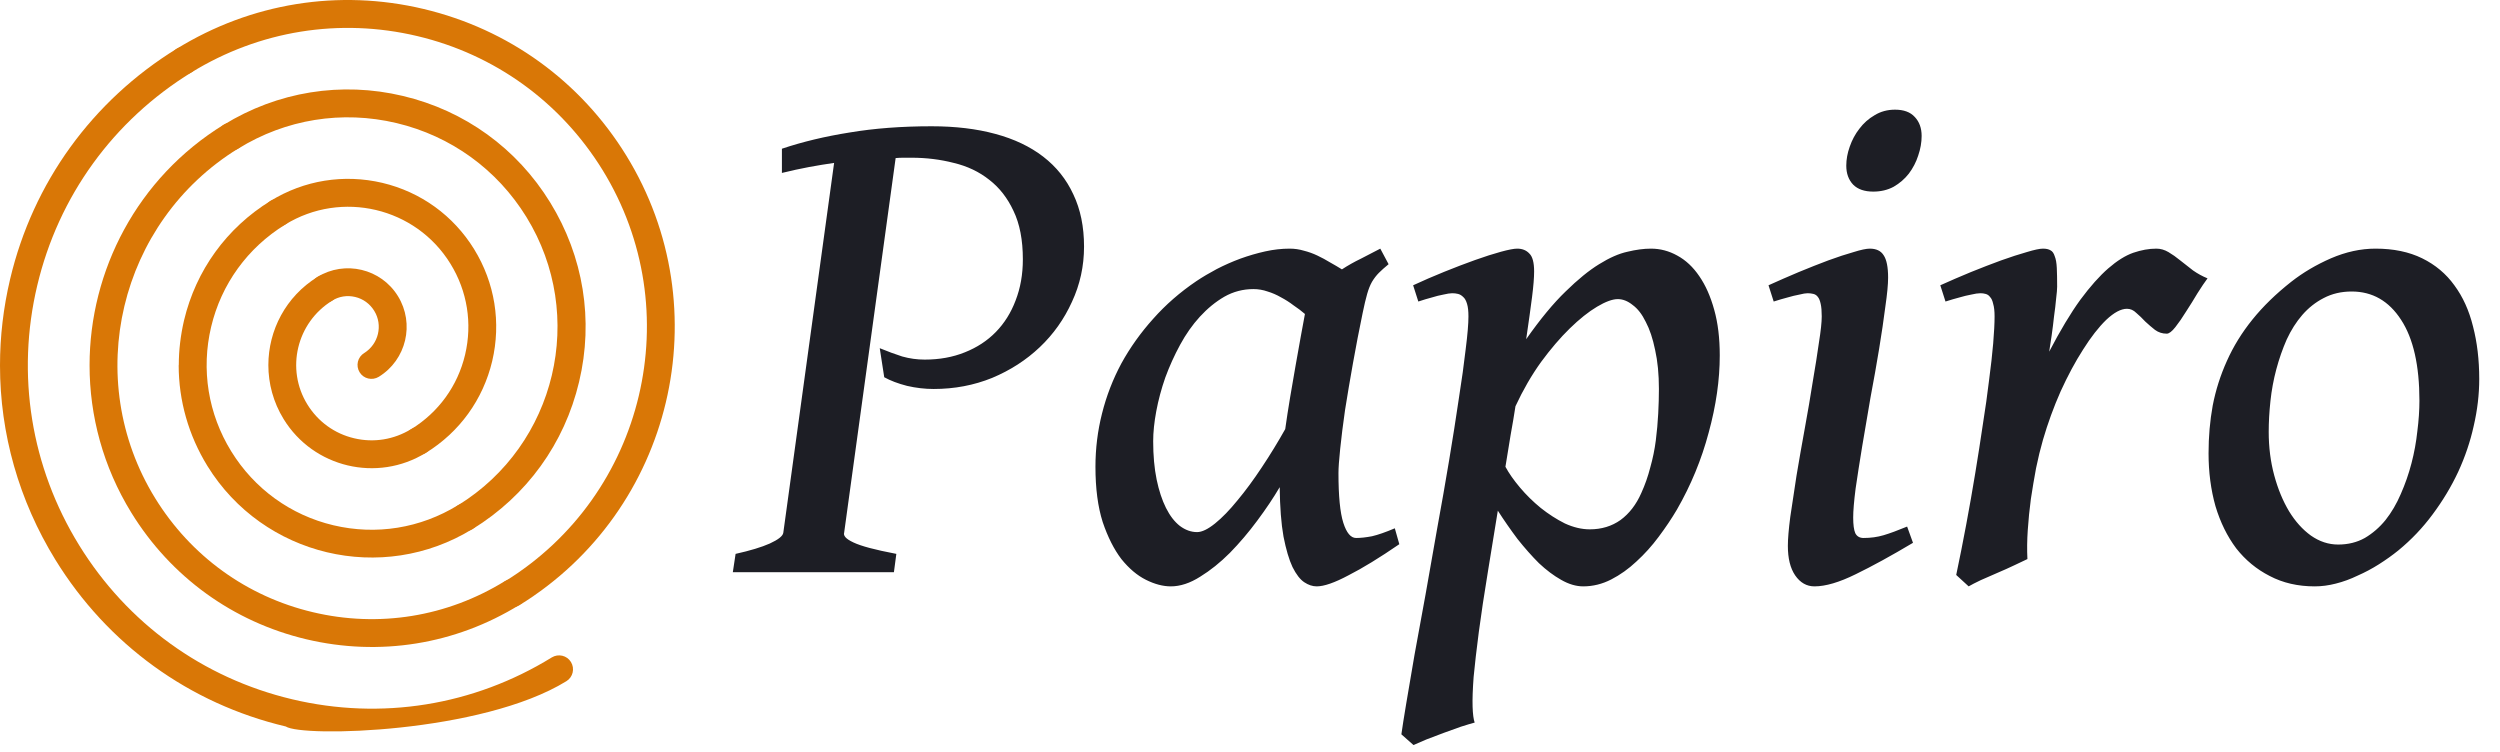 <svg width="339" height="102" viewBox="0 0 339 102" fill="none" xmlns="http://www.w3.org/2000/svg">
  <path
    d="M23.065 8.218C23.065 7.583 23.382 6.963 23.957 6.615C34.045 0.399 45.933 -1.522 57.442 1.216C68.952 3.953 78.707 11.001 84.923 21.089C97.734 41.885 91.245 69.23 70.449 82.055C69.557 82.6 68.392 82.328 67.848 81.435C67.303 80.543 67.576 79.378 68.468 78.834C87.494 67.113 93.423 42.097 81.717 23.07C76.03 13.845 67.107 7.387 56.58 4.891C46.054 2.396 35.179 4.15 25.953 9.822C25.061 10.366 23.897 10.094 23.352 9.202C23.155 8.899 23.065 8.551 23.065 8.218Z"
    fill="#D97706" />
  <path
    d="M29.432 18.534C29.432 17.898 29.75 17.278 30.324 16.93C37.644 12.423 46.28 11.017 54.644 13.013C63.008 14.994 70.101 20.122 74.608 27.457C79.115 34.777 80.522 43.413 78.525 51.777C76.544 60.141 71.417 67.234 64.082 71.741C63.189 72.285 62.025 72.013 61.48 71.121C60.936 70.228 61.208 69.064 62.1 68.519C75.44 60.307 79.599 42.778 71.387 29.438C67.409 22.98 61.148 18.443 53.767 16.688C46.386 14.934 38.764 16.159 32.306 20.152C31.413 20.696 30.249 20.424 29.704 19.532C29.508 19.229 29.417 18.881 29.417 18.549L29.432 18.534Z"
    fill="#D97706" />
  <path
    d="M35.784 28.848C35.784 28.213 36.102 27.593 36.677 27.245C41.244 24.432 46.629 23.57 51.846 24.795C57.064 26.035 61.481 29.227 64.294 33.794C67.107 38.362 67.969 43.746 66.744 48.964C65.504 54.182 62.312 58.598 57.745 61.411C56.852 61.956 55.688 61.683 55.144 60.791C54.599 59.899 54.871 58.734 55.764 58.19C59.469 55.906 62.07 52.321 63.069 48.087C64.067 43.852 63.371 39.481 61.087 35.775C56.384 28.122 46.326 25.748 38.673 30.451C37.781 30.996 36.616 30.724 36.072 29.831C35.875 29.529 35.784 29.181 35.784 28.848Z"
    fill="#D97706" />
  <path
    d="M42.136 39.163C42.136 38.528 42.454 37.907 43.029 37.56C46.765 35.261 51.665 36.425 53.964 40.161C56.263 43.897 55.098 48.797 51.362 51.096C50.47 51.64 49.305 51.368 48.761 50.476C48.217 49.584 48.489 48.419 49.381 47.874C51.332 46.664 51.952 44.093 50.742 42.142C50.152 41.19 49.245 40.524 48.156 40.267C47.067 40.01 45.948 40.191 45.01 40.781C44.118 41.326 42.953 41.053 42.409 40.161C42.212 39.858 42.121 39.511 42.121 39.178L42.136 39.163Z"
    fill="#D97706" />
  <path
    d="M-0 49.553C-0 45.651 0.454 41.734 1.376 37.832C4.477 24.749 12.508 13.663 23.972 6.6C24.864 6.055 26.029 6.328 26.573 7.22C27.118 8.112 26.846 9.277 25.953 9.821C15.351 16.355 7.925 26.609 5.051 38.709C2.178 50.808 4.189 63.316 10.723 73.918C17.257 84.52 27.511 91.946 39.61 94.82C51.71 97.694 64.218 95.682 74.82 89.148C75.712 88.604 76.877 88.876 77.421 89.769C77.966 90.661 77.693 91.825 76.801 92.37C65.337 99.433 40.996 100 38.748 98.51C25.666 95.41 14.58 87.379 7.517 75.915C2.556 67.853 -0 58.794 -0 49.568L-0 49.553Z"
    fill="#D97706" />
  <path
    d="M12.145 49.538C12.145 36.698 18.603 24.13 30.324 16.915C31.216 16.371 32.381 16.643 32.926 17.535C33.47 18.428 33.198 19.592 32.306 20.137C16.122 30.104 11.071 51.384 21.038 67.552C25.878 75.401 33.47 80.891 42.408 83.009C51.362 85.141 60.603 83.644 68.453 78.804C69.345 78.26 70.51 78.532 71.054 79.424C71.599 80.317 71.326 81.481 70.434 82.025C61.737 87.395 51.468 89.043 41.531 86.684C31.595 84.324 23.17 78.229 17.816 69.533C13.975 63.302 12.145 56.375 12.145 49.538Z"
    fill="#D97706" />
  <path
    d="M24.244 49.523C24.244 47.496 24.486 45.469 24.955 43.443C26.573 36.652 30.733 30.904 36.677 27.244C37.569 26.7 38.733 26.972 39.278 27.864C39.822 28.757 39.55 29.921 38.658 30.466C33.576 33.597 30.007 38.527 28.631 44.32C27.254 50.127 28.222 56.117 31.353 61.198C34.484 66.28 39.414 69.85 45.207 71.226C51.014 72.602 57.004 71.634 62.101 68.504C62.993 67.959 64.157 68.231 64.702 69.124C65.246 70.016 64.974 71.18 64.082 71.725C51.816 79.287 35.694 75.445 28.131 63.195C25.56 59.02 24.229 54.317 24.229 49.523L24.244 49.523Z"
    fill="#D97706" />
  <path
    d="M36.389 49.508C36.389 44.804 38.748 40.206 43.044 37.56C43.936 37.015 45.1 37.288 45.645 38.18C46.19 39.072 45.917 40.237 45.025 40.781C40.23 43.746 38.718 50.053 41.682 54.847C43.119 57.176 45.373 58.809 48.02 59.429C50.681 60.065 53.419 59.611 55.748 58.189C56.64 57.645 57.805 57.917 58.349 58.809C58.894 59.702 58.622 60.866 57.729 61.411C51.15 65.464 42.499 63.407 38.461 56.828C37.054 54.544 36.389 52.004 36.389 49.508Z"
    fill="#D97706" />
  <path
    d="M146.996 33.434C146.996 36.09 146.449 38.59 145.355 40.934C144.293 43.278 142.84 45.325 140.996 47.075C139.152 48.825 136.996 50.215 134.527 51.246C132.059 52.246 129.418 52.746 126.605 52.746C125.418 52.746 124.215 52.606 122.996 52.325C121.777 52.012 120.746 51.621 119.902 51.153L119.293 47.215C120.355 47.653 121.371 48.028 122.34 48.34C123.34 48.621 124.355 48.762 125.387 48.762C127.387 48.762 129.199 48.434 130.824 47.778C132.48 47.121 133.887 46.2 135.043 45.012C136.199 43.825 137.09 42.403 137.715 40.746C138.371 39.059 138.699 37.2 138.699 35.168C138.699 32.543 138.277 30.356 137.434 28.606C136.621 26.856 135.527 25.45 134.152 24.387C132.777 23.293 131.168 22.528 129.324 22.09C127.512 21.622 125.605 21.387 123.605 21.387H122.48C122.137 21.387 121.793 21.403 121.449 21.434L114.465 72.246C114.402 72.434 114.465 72.637 114.652 72.856C114.84 73.075 115.199 73.309 115.73 73.559C116.262 73.809 116.996 74.059 117.934 74.309C118.871 74.559 120.074 74.825 121.543 75.106L121.215 77.59H99.371L99.746 75.106C101.715 74.668 103.262 74.2 104.387 73.7C105.543 73.168 106.152 72.684 106.215 72.246L113.105 22.09C112.012 22.247 110.871 22.434 109.684 22.653C108.527 22.872 107.309 23.137 106.027 23.45V20.168C108.809 19.231 111.871 18.497 115.215 17.965C118.559 17.403 122.262 17.122 126.324 17.122C129.543 17.122 132.418 17.465 134.949 18.153C137.512 18.84 139.684 19.872 141.465 21.247C143.246 22.622 144.605 24.325 145.543 26.356C146.512 28.387 146.996 30.747 146.996 33.434ZM174.277 58.184C174.465 56.84 174.684 55.418 174.934 53.918C175.184 52.418 175.434 50.965 175.684 49.559C175.934 48.121 176.168 46.809 176.387 45.621C176.605 44.403 176.793 43.387 176.949 42.575C176.48 42.168 175.965 41.778 175.402 41.403C174.871 40.996 174.309 40.637 173.715 40.325C173.121 39.981 172.512 39.715 171.887 39.528C171.262 39.309 170.621 39.2 169.965 39.2C168.559 39.2 167.246 39.543 166.027 40.231C164.84 40.918 163.73 41.825 162.699 42.95C161.699 44.043 160.809 45.309 160.027 46.746C159.246 48.184 158.574 49.668 158.012 51.2C157.48 52.731 157.074 54.246 156.793 55.746C156.512 57.246 156.371 58.606 156.371 59.825C156.371 61.762 156.527 63.496 156.84 65.028C157.152 66.528 157.574 67.809 158.105 68.871C158.637 69.934 159.262 70.746 159.98 71.309C160.73 71.871 161.512 72.153 162.324 72.153C162.98 72.153 163.793 71.762 164.762 70.981C165.73 70.2 166.746 69.153 167.809 67.84C168.902 66.528 169.996 65.043 171.09 63.387C172.215 61.7 173.277 59.965 174.277 58.184ZM189.746 73.793C187.059 75.637 184.762 77.043 182.855 78.012C180.98 79.012 179.543 79.512 178.543 79.512C177.98 79.512 177.418 79.325 176.855 78.95C176.293 78.575 175.762 77.887 175.262 76.887C174.793 75.887 174.387 74.512 174.043 72.762C173.73 71.012 173.559 68.778 173.527 66.059C172.684 67.496 171.668 69.012 170.48 70.606C169.324 72.168 168.09 73.621 166.777 74.965C165.465 76.278 164.121 77.356 162.746 78.2C161.371 79.075 160.043 79.512 158.762 79.512C157.699 79.512 156.574 79.215 155.387 78.621C154.199 78.028 153.09 77.09 152.059 75.809C151.059 74.496 150.215 72.825 149.527 70.793C148.871 68.731 148.543 66.231 148.543 63.293C148.543 60.825 148.84 58.418 149.434 56.075C150.027 53.7 150.902 51.434 152.059 49.278C153.246 47.121 154.684 45.106 156.371 43.231C158.059 41.325 160.012 39.621 162.23 38.121C163.074 37.559 163.996 37.012 164.996 36.481C166.027 35.95 167.09 35.481 168.184 35.075C169.309 34.668 170.434 34.34 171.559 34.09C172.684 33.84 173.793 33.715 174.887 33.715C175.543 33.715 176.184 33.809 176.809 33.996C177.434 34.153 178.043 34.371 178.637 34.653C179.23 34.934 179.809 35.246 180.371 35.59C180.934 35.903 181.465 36.215 181.965 36.528C182.777 35.996 183.637 35.512 184.543 35.075C185.449 34.606 186.324 34.153 187.168 33.715L188.293 35.825C187.762 36.262 187.324 36.653 186.98 36.996C186.637 37.34 186.324 37.746 186.043 38.215C185.793 38.653 185.574 39.2 185.387 39.856C185.199 40.512 184.996 41.371 184.777 42.434C184.309 44.684 183.871 46.95 183.465 49.231C183.059 51.512 182.699 53.637 182.387 55.606C182.105 57.575 181.887 59.325 181.73 60.856C181.574 62.356 181.496 63.45 181.496 64.137C181.496 67.262 181.715 69.512 182.152 70.887C182.59 72.262 183.168 72.95 183.887 72.95C184.512 72.95 185.23 72.871 186.043 72.715C186.855 72.528 187.887 72.168 189.137 71.637L189.746 73.793ZM219.371 40.559C218.652 40.559 217.715 40.903 216.559 41.59C215.402 42.278 214.168 43.262 212.855 44.543C211.574 45.793 210.277 47.309 208.965 49.09C207.684 50.871 206.527 52.871 205.496 55.09C205.309 56.309 205.09 57.606 204.84 58.981C204.621 60.325 204.387 61.762 204.137 63.293C204.605 64.168 205.262 65.106 206.105 66.106C206.949 67.106 207.887 68.028 208.918 68.871C209.98 69.715 211.074 70.418 212.199 70.981C213.355 71.512 214.48 71.778 215.574 71.778C217.168 71.778 218.559 71.356 219.746 70.512C220.934 69.637 221.871 68.418 222.559 66.856C223.059 65.762 223.465 64.606 223.777 63.387C224.121 62.168 224.371 60.95 224.527 59.731C224.684 58.481 224.793 57.262 224.855 56.075C224.918 54.887 224.949 53.778 224.949 52.746C224.949 50.746 224.777 48.981 224.434 47.45C224.121 45.918 223.699 44.653 223.168 43.653C222.668 42.621 222.074 41.856 221.387 41.356C220.73 40.825 220.059 40.559 219.371 40.559ZM208.027 36.809C208.027 37.653 207.934 38.809 207.746 40.278C207.559 41.746 207.293 43.653 206.949 45.996C208.855 43.278 210.637 41.121 212.293 39.528C213.949 37.903 215.465 36.668 216.84 35.825C218.246 34.95 219.527 34.387 220.684 34.137C221.84 33.856 222.902 33.715 223.871 33.715C225.121 33.715 226.309 34.028 227.434 34.653C228.59 35.278 229.59 36.215 230.434 37.465C231.277 38.684 231.949 40.2 232.449 42.012C232.949 43.793 233.199 45.856 233.199 48.2C233.199 51.512 232.699 54.996 231.699 58.653C230.73 62.309 229.293 65.793 227.387 69.106C226.668 70.325 225.84 71.559 224.902 72.809C223.996 74.028 222.996 75.137 221.902 76.137C220.84 77.137 219.699 77.95 218.48 78.575C217.262 79.2 215.996 79.512 214.684 79.512C213.715 79.512 212.715 79.215 211.684 78.621C210.684 78.059 209.684 77.309 208.684 76.371C207.715 75.403 206.746 74.309 205.777 73.09C204.84 71.84 203.949 70.559 203.105 69.246L201.793 77.309C201.262 80.528 200.84 83.325 200.527 85.7C200.215 88.106 199.98 90.137 199.824 91.793C199.699 93.481 199.652 94.825 199.684 95.825C199.715 96.825 199.809 97.543 199.965 97.981C199.496 98.106 198.871 98.293 198.09 98.543C197.34 98.825 196.559 99.106 195.746 99.387C194.934 99.7 194.152 99.996 193.402 100.278C192.652 100.59 192.074 100.84 191.668 101.028L190.027 99.575C190.152 98.668 190.371 97.278 190.684 95.403C190.996 93.528 191.371 91.325 191.809 88.793C192.277 86.293 192.777 83.559 193.309 80.59C193.84 77.621 194.371 74.606 194.902 71.543C195.465 68.481 195.996 65.45 196.496 62.45C196.996 59.45 197.434 56.668 197.809 54.106C198.215 51.543 198.527 49.293 198.746 47.356C198.996 45.387 199.121 43.903 199.121 42.903C199.121 42.184 199.059 41.621 198.934 41.215C198.809 40.778 198.637 40.465 198.418 40.278C198.199 40.059 197.965 39.918 197.715 39.856C197.465 39.793 197.199 39.762 196.918 39.762C196.637 39.762 196.23 39.825 195.699 39.95C195.199 40.043 194.699 40.168 194.199 40.325C193.605 40.481 192.98 40.668 192.324 40.887L191.621 38.684C192.965 38.059 194.371 37.45 195.84 36.856C197.309 36.262 198.699 35.731 200.012 35.262C201.324 34.793 202.496 34.418 203.527 34.137C204.559 33.856 205.293 33.715 205.73 33.715C206.418 33.715 206.965 33.934 207.371 34.371C207.809 34.778 208.027 35.59 208.027 36.809ZM259.402 73.606C256.465 75.356 253.871 76.778 251.621 77.871C249.402 78.965 247.543 79.512 246.043 79.512C244.98 79.512 244.105 79.012 243.418 78.012C242.762 77.043 242.434 75.715 242.434 74.028C242.434 73.09 242.543 71.778 242.762 70.09C243.012 68.403 243.293 66.543 243.605 64.512C243.949 62.45 244.324 60.309 244.73 58.09C245.137 55.871 245.496 53.762 245.809 51.762C246.152 49.762 246.434 47.981 246.652 46.418C246.902 44.856 247.027 43.684 247.027 42.903C247.027 42.184 246.98 41.621 246.887 41.215C246.793 40.778 246.668 40.465 246.512 40.278C246.355 40.059 246.152 39.918 245.902 39.856C245.652 39.793 245.387 39.762 245.105 39.762C244.855 39.762 244.48 39.825 243.98 39.95C243.48 40.043 242.965 40.168 242.434 40.325C241.84 40.481 241.199 40.668 240.512 40.887L239.809 38.684C241.121 38.09 242.48 37.496 243.887 36.903C245.324 36.309 246.668 35.778 247.918 35.309C249.199 34.84 250.34 34.465 251.34 34.184C252.34 33.871 253.074 33.715 253.543 33.715C254.418 33.715 255.043 34.012 255.418 34.606C255.824 35.2 256.027 36.215 256.027 37.653C256.027 38.559 255.902 39.871 255.652 41.59C255.434 43.309 255.152 45.215 254.809 47.309C254.465 49.403 254.074 51.606 253.637 53.918C253.23 56.231 252.855 58.434 252.512 60.528C252.168 62.621 251.871 64.528 251.621 66.246C251.402 67.965 251.293 69.278 251.293 70.184C251.293 71.153 251.387 71.856 251.574 72.293C251.793 72.731 252.168 72.95 252.699 72.95C253.668 72.95 254.574 72.825 255.418 72.575C256.262 72.325 257.324 71.934 258.605 71.403L259.402 73.606ZM260.574 18.434C260.574 19.309 260.418 20.2 260.105 21.106C259.824 21.981 259.402 22.793 258.84 23.543C258.277 24.262 257.59 24.856 256.777 25.325C255.965 25.762 255.043 25.981 254.012 25.981C252.824 25.981 251.918 25.668 251.293 25.043C250.668 24.387 250.355 23.528 250.355 22.465C250.355 21.622 250.512 20.762 250.824 19.887C251.137 18.981 251.574 18.168 252.137 17.45C252.699 16.7 253.387 16.09 254.199 15.621C255.012 15.121 255.934 14.871 256.965 14.871C258.152 14.871 259.043 15.2 259.637 15.856C260.262 16.512 260.574 17.372 260.574 18.434ZM299.34 37.746C298.965 38.246 298.512 38.918 297.98 39.762C297.48 40.606 296.965 41.434 296.434 42.246C295.934 43.059 295.449 43.762 294.98 44.356C294.512 44.95 294.121 45.246 293.809 45.246C293.215 45.246 292.684 45.075 292.215 44.731C291.777 44.387 291.34 44.012 290.902 43.606C290.496 43.168 290.09 42.778 289.684 42.434C289.309 42.059 288.887 41.871 288.418 41.871C287.605 41.871 286.668 42.371 285.605 43.371C284.574 44.371 283.527 45.715 282.465 47.403C281.402 49.059 280.387 50.95 279.418 53.075C278.48 55.2 277.684 57.387 277.027 59.637C276.684 60.825 276.371 62.106 276.09 63.481C275.84 64.825 275.605 66.215 275.387 67.653C275.199 69.059 275.059 70.465 274.965 71.871C274.871 73.246 274.855 74.559 274.918 75.809C274.48 76.028 273.887 76.309 273.137 76.653C272.418 76.996 271.652 77.34 270.84 77.684C270.059 78.028 269.309 78.356 268.59 78.668C267.871 79.012 267.324 79.293 266.949 79.512L265.262 77.965C265.73 75.746 266.184 73.465 266.621 71.121C267.059 68.778 267.465 66.465 267.84 64.184C268.215 61.903 268.559 59.7 268.871 57.575C269.215 55.418 269.496 53.418 269.715 51.575C269.965 49.7 270.152 48.028 270.277 46.559C270.402 45.059 270.465 43.84 270.465 42.903C270.465 42.184 270.402 41.621 270.277 41.215C270.184 40.778 270.043 40.465 269.855 40.278C269.699 40.059 269.496 39.918 269.246 39.856C269.027 39.793 268.793 39.762 268.543 39.762C268.23 39.762 267.809 39.825 267.277 39.95C266.777 40.043 266.262 40.168 265.73 40.325C265.137 40.481 264.496 40.668 263.809 40.887L263.105 38.684C264.418 38.09 265.793 37.496 267.23 36.903C268.699 36.309 270.074 35.778 271.355 35.309C272.668 34.84 273.824 34.465 274.824 34.184C275.855 33.871 276.59 33.715 277.027 33.715C277.465 33.715 277.809 33.793 278.059 33.95C278.309 34.075 278.496 34.34 278.621 34.746C278.777 35.121 278.871 35.653 278.902 36.34C278.934 36.996 278.949 37.84 278.949 38.871C278.949 39.215 278.902 39.762 278.809 40.512C278.746 41.231 278.652 42.028 278.527 42.903C278.434 43.778 278.324 44.653 278.199 45.528C278.074 46.371 277.965 47.09 277.871 47.684C279.371 44.809 280.777 42.465 282.09 40.653C283.434 38.84 284.699 37.418 285.887 36.387C287.074 35.356 288.199 34.653 289.262 34.278C290.355 33.903 291.402 33.715 292.402 33.715C292.965 33.715 293.512 33.871 294.043 34.184C294.574 34.496 295.105 34.871 295.637 35.309C296.199 35.746 296.777 36.2 297.371 36.668C297.996 37.106 298.652 37.465 299.34 37.746ZM328.074 54.34C328.074 49.559 327.246 45.903 325.59 43.371C323.934 40.809 321.699 39.528 318.887 39.528C317.48 39.528 316.215 39.825 315.09 40.418C313.996 40.981 313.027 41.746 312.184 42.715C311.371 43.653 310.668 44.762 310.074 46.043C309.512 47.325 309.043 48.668 308.668 50.075C308.293 51.481 308.027 52.918 307.871 54.387C307.715 55.856 307.637 57.246 307.637 58.559C307.637 60.653 307.887 62.621 308.387 64.465C308.887 66.309 309.559 67.934 310.402 69.34C311.246 70.715 312.23 71.809 313.355 72.621C314.512 73.434 315.746 73.84 317.059 73.84C318.402 73.84 319.605 73.543 320.668 72.95C321.73 72.325 322.668 71.512 323.48 70.512C324.293 69.481 324.98 68.309 325.543 66.996C326.137 65.653 326.621 64.262 326.996 62.825C327.371 61.387 327.637 59.934 327.793 58.465C327.98 56.996 328.074 55.621 328.074 54.34ZM336.184 51.387C336.184 53.481 335.934 55.606 335.434 57.762C334.965 59.887 334.262 61.965 333.324 63.996C332.387 65.996 331.23 67.918 329.855 69.762C328.512 71.575 326.965 73.2 325.215 74.637C324.402 75.293 323.527 75.918 322.59 76.512C321.652 77.106 320.684 77.621 319.684 78.059C318.715 78.528 317.73 78.887 316.73 79.137C315.762 79.387 314.809 79.512 313.871 79.512C311.59 79.512 309.559 79.043 307.777 78.106C305.996 77.2 304.48 75.95 303.23 74.356C302.012 72.731 301.074 70.825 300.418 68.637C299.793 66.418 299.48 64.028 299.48 61.465C299.48 59.215 299.668 57.059 300.043 54.996C300.449 52.903 301.09 50.887 301.965 48.95C302.84 46.981 303.996 45.106 305.434 43.325C306.871 41.543 308.621 39.84 310.684 38.215C312.277 36.965 314.074 35.903 316.074 35.028C318.105 34.153 320.121 33.715 322.121 33.715C324.559 33.715 326.668 34.153 328.449 35.028C330.23 35.903 331.684 37.121 332.809 38.684C333.965 40.246 334.809 42.106 335.34 44.262C335.902 46.418 336.184 48.793 336.184 51.387Z"
    fill="#1D1E25" />
</svg>
